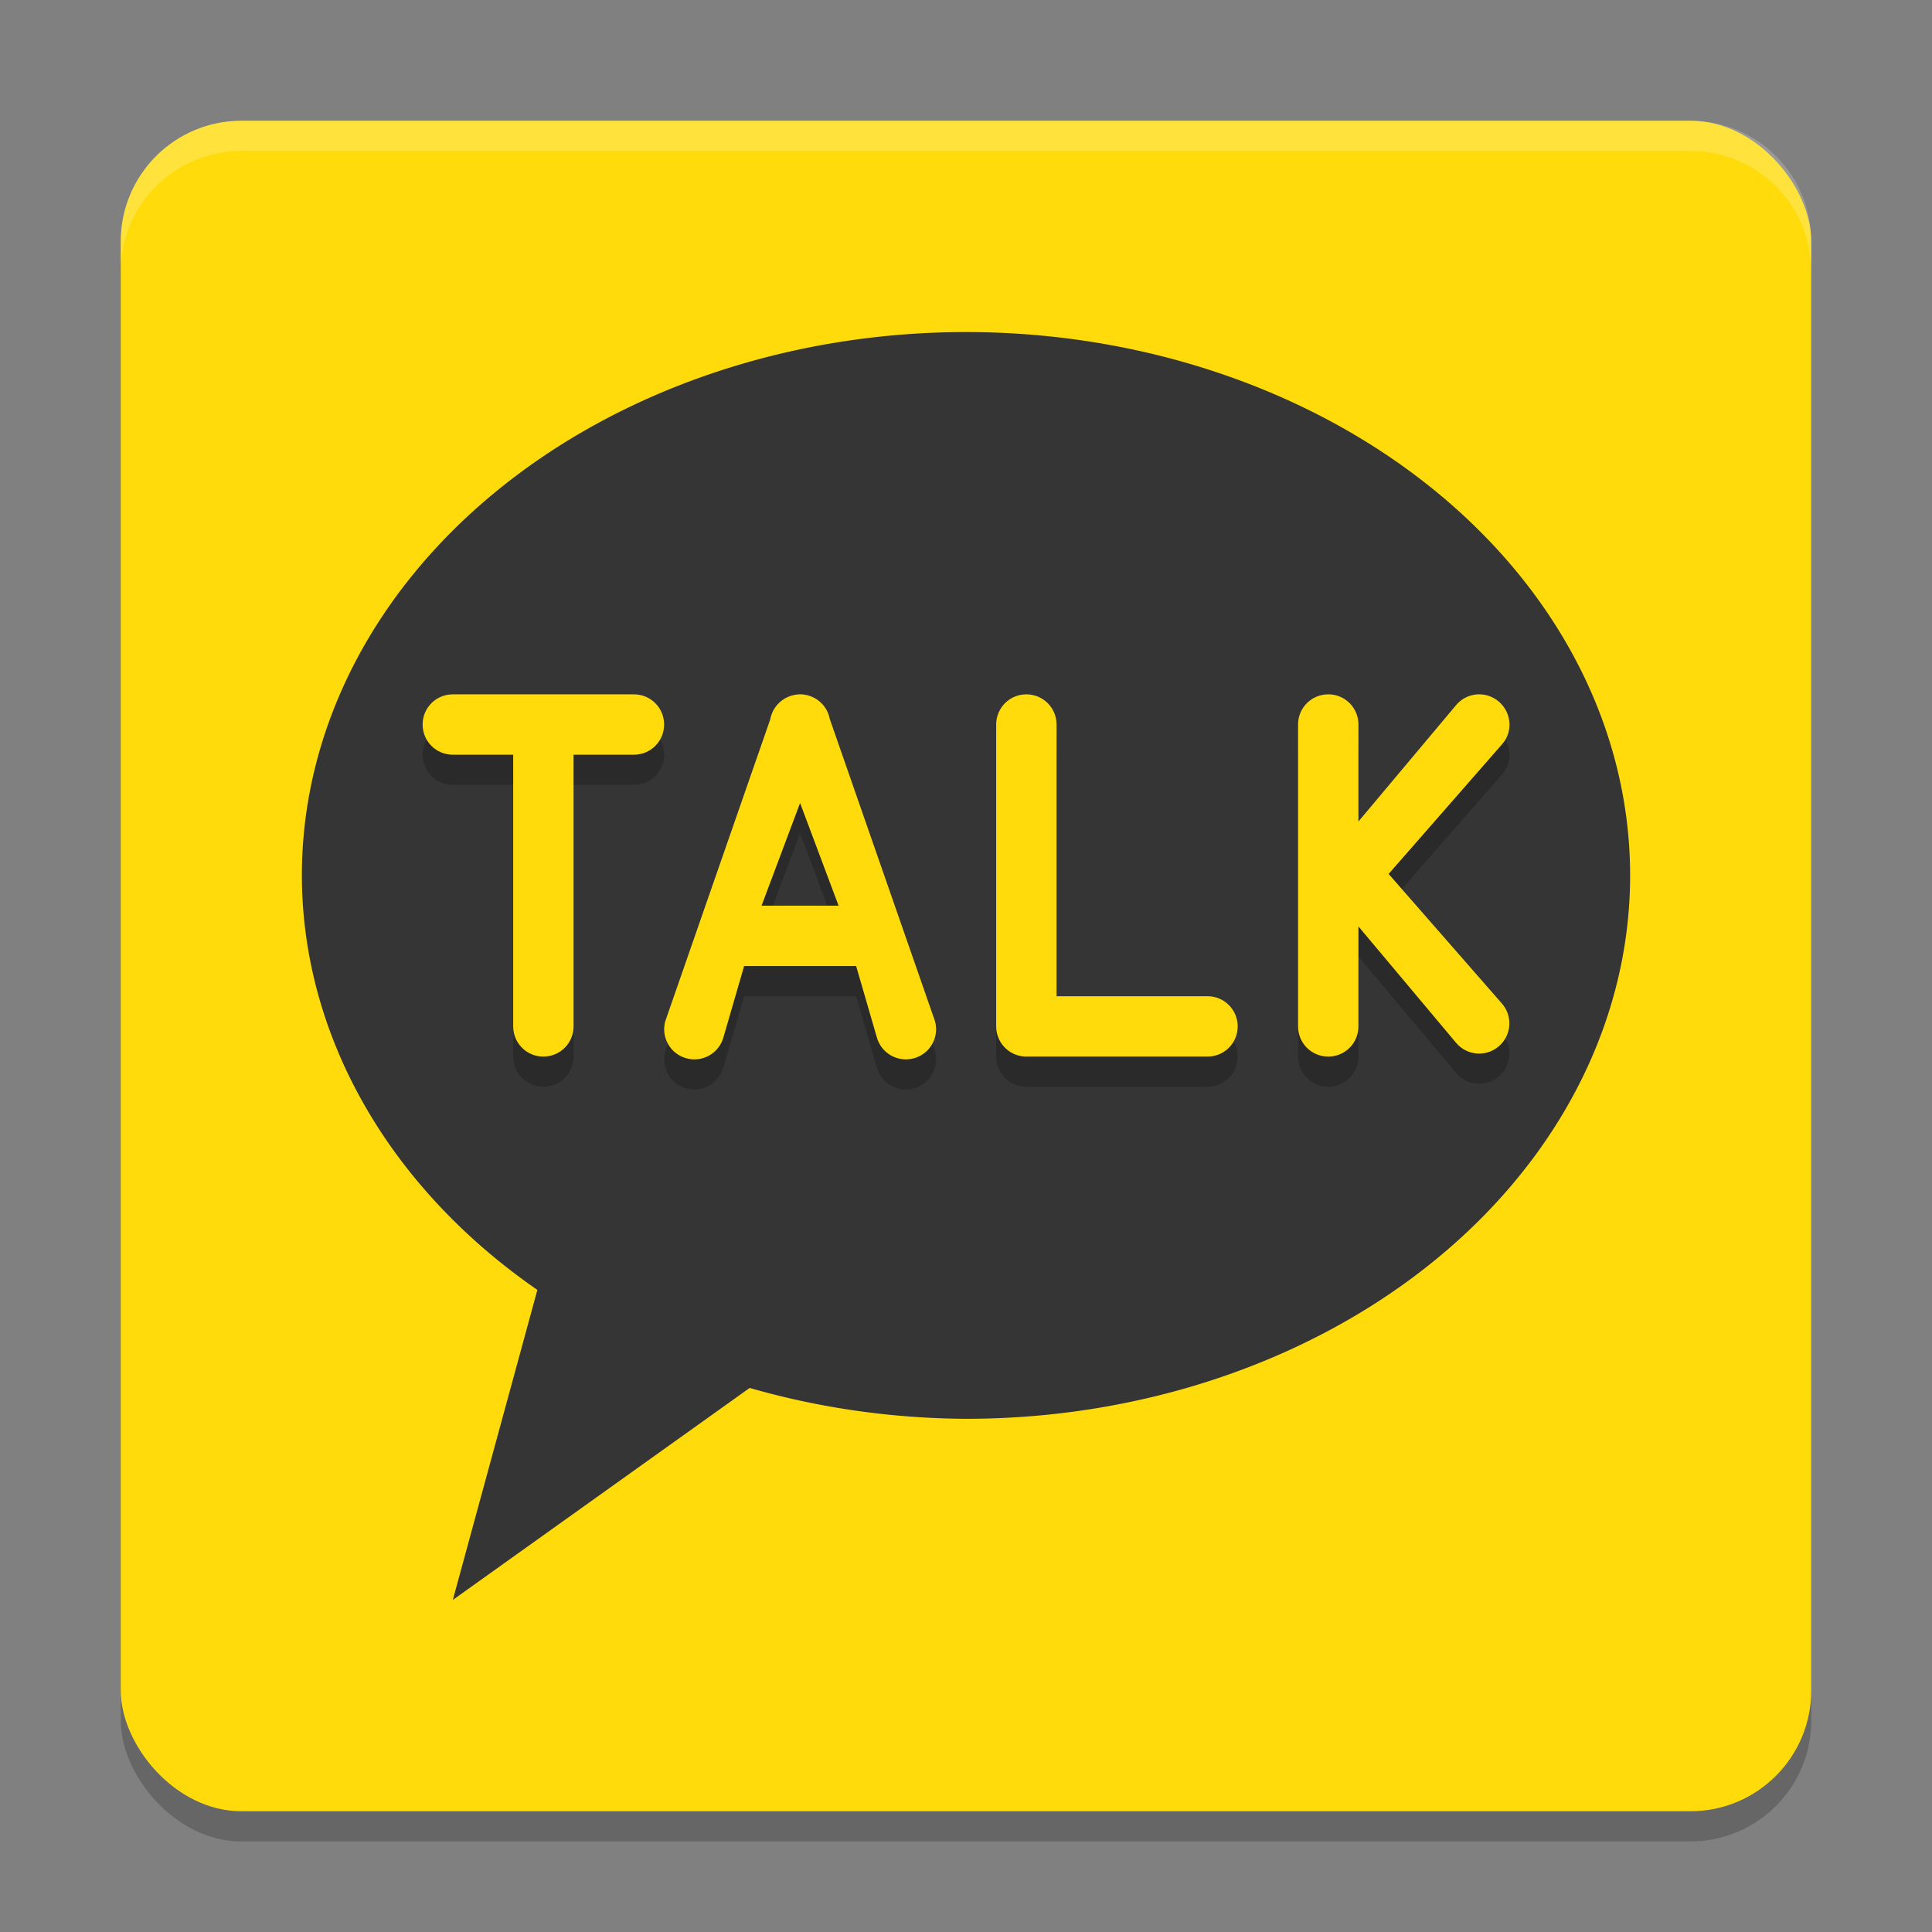 <svg xmlns="http://www.w3.org/2000/svg" width="64" height="64" version="1.1"><rect width="100%" height="100%" fill="#808080" stroke="none"/><defs>
<linearGradient id="ucPurpleBlue" x1="0%" y1="0%" x2="100%" y2="100%">
  <stop offset="0%" style="stop-color:#B794F4;stop-opacity:1"/>
  <stop offset="100%" style="stop-color:#4299E1;stop-opacity:1"/>
</linearGradient>
</defs>
 <rect style="opacity:0.2" width="56" height="56" x="4" y="5" ry="4"/>
 <rect style="fill:#ffdb0b" width="56" height="56" x="4" y="4" ry="4"/>
 <path style="opacity:0.2;fill:#ffffff" d="M 4,9 V 8 C 4,5.784 5.784,4 8,4 h 48 c 2.216,0 4,1.784 4,4 V 9 C 60,6.784 58.216,5 56,5 H 8 C 5.784,5 4,6.784 4,9 Z"/>
 <path style="fill:#353535" d="M 32 11 A 22 18 0 0 0 10 29 A 22 18 0 0 0 17.801 42.73 L 15 53 L 24.834 45.977 A 22 18 0 0 0 32 47 A 22 18 0 0 0 54 29 A 22 18 0 0 0 32 11 z"/>
 <path style="opacity:0.2" d="m 15,24.001 c -0.554,0 -1,0.446 -1,1 0,0.554 0.446,1 1,1 h 2 v 9 c 0,0.554 0.446,1 1,1 0.554,0 1,-0.446 1,-1 v -9 h 2 c 0.554,0 1,-0.446 1,-1 0,-0.554 -0.446,-1 -1,-1 z m 11.465,0 c -0.007,2.53e-4 -0.013,0.002 -0.02,0.002 -0.001,7.6e-5 -0.003,-8.1e-5 -0.004,0 -0.007,4.36e-4 -0.014,0.001 -0.021,0.002 -0.022,0.002 -0.044,0.004 -0.066,0.008 -0.004,5.94e-4 -0.008,0.001 -0.012,0.002 -0.028,0.005 -0.055,0.011 -0.082,0.018 -0.006,0.002 -0.012,0.002 -0.018,0.004 -0.016,0.004 -0.031,0.011 -0.047,0.016 -0.007,0.002 -0.015,0.003 -0.021,0.006 -0.029,0.01 -0.057,0.021 -0.084,0.033 -0.029,0.013 -0.057,0.028 -0.084,0.043 -0.261,0.148 -0.439,0.404 -0.49,0.693 L 22.035,34.833 c -0.143,0.535 0.172,1.081 0.707,1.225 0.535,0.143 1.081,-0.172 1.225,-0.707 l 0.682,-2.35 h 3.711 l 0.682,2.35 c 0.143,0.535 0.689,0.85 1.225,0.707 0.535,-0.143 0.85,-0.689 0.707,-1.225 L 27.488,24.819 c -0.053,-0.286 -0.229,-0.539 -0.486,-0.686 -0.028,-0.016 -0.056,-0.03 -0.086,-0.043 -0.029,-0.013 -0.059,-0.025 -0.09,-0.035 -0.02,-0.007 -0.04,-0.014 -0.061,-0.02 -0.006,-0.002 -0.012,-0.003 -0.018,-0.004 -0.019,-0.005 -0.038,-0.008 -0.057,-0.012 -0.013,-0.003 -0.026,-0.006 -0.039,-0.008 -0.022,-0.003 -0.044,-0.006 -0.066,-0.008 -0.007,-6.02e-4 -0.014,-0.002 -0.021,-0.002 -0.001,-7.9e-5 -0.003,7.4e-5 -0.004,0 -0.019,-0.001 -0.038,-0.002 -0.057,-0.002 -0.013,-4e-6 -0.026,-4.96e-4 -0.039,0 z m 7.535,0 c -0.554,0 -1,0.446 -1,1 v 10 c 0,0.554 0.446,1 1,1 h 6 c 0.554,0 1,-0.446 1,-1 0,-0.554 -0.446,-1 -1,-1 h -5 v -9 c 0,-0.554 -0.446,-1 -1,-1 z m 10,0 c -0.554,0 -1,0.446 -1,1 v 10 c 0,0.554 0.446,1 1,1 0.554,0 1,-0.446 1,-1 v -3.312 l 3.234,3.855 c 0.356,0.424 0.984,0.479 1.408,0.123 0.424,-0.356 0.479,-0.986 0.123,-1.41 L 46,29.95 49.766,25.645 c 0.365,-0.417 0.301,-1.054 -0.123,-1.41 -0.424,-0.356 -1.052,-0.301 -1.408,0.123 L 45,28.213 v -3.213 c 0,-0.554 -0.446,-1 -1,-1 z m -17.496,3.6 1.275,3.4 h -2.551 z"/>
 <path style="fill:#ffdb0b" d="m 15,23.001 c -0.554,0 -1,0.446 -1,1 0,0.554 0.446,1 1,1 h 2 v 9 c 0,0.554 0.446,1 1,1 0.554,0 1,-0.446 1,-1 v -9 h 2 c 0.554,0 1,-0.446 1,-1 0,-0.554 -0.446,-1 -1,-1 z m 11.465,0 c -0.007,2.53e-4 -0.013,0.002 -0.02,0.002 -0.001,7.6e-5 -0.003,-8.1e-5 -0.004,0 -0.007,4.36e-4 -0.014,0.001 -0.021,0.002 -0.022,0.002 -0.044,0.004 -0.066,0.008 -0.004,5.94e-4 -0.008,0.001 -0.012,0.002 -0.028,0.005 -0.055,0.011 -0.082,0.018 -0.006,0.002 -0.012,0.002 -0.018,0.004 -0.016,0.004 -0.031,0.011 -0.047,0.016 -0.007,0.002 -0.015,0.003 -0.021,0.006 -0.029,0.01 -0.057,0.021 -0.084,0.033 -0.029,0.013 -0.057,0.028 -0.084,0.043 -0.261,0.148 -0.439,0.404 -0.49,0.693 l -3.48,10.006 c -0.143,0.535 0.172,1.081 0.707,1.225 0.535,0.143 1.081,-0.172 1.225,-0.707 l 0.682,-2.35 h 3.711 l 0.682,2.35 c 0.143,0.535 0.689,0.85 1.225,0.707 0.535,-0.143 0.85,-0.689 0.707,-1.225 L 27.488,23.819 c -0.053,-0.286 -0.229,-0.539 -0.486,-0.686 -0.028,-0.016 -0.056,-0.03 -0.086,-0.043 -0.029,-0.013 -0.059,-0.025 -0.09,-0.035 -0.02,-0.007 -0.04,-0.014 -0.061,-0.02 -0.006,-0.002 -0.012,-0.003 -0.018,-0.004 -0.019,-0.005 -0.038,-0.008 -0.057,-0.012 -0.013,-0.003 -0.026,-0.006 -0.039,-0.008 -0.022,-0.003 -0.044,-0.006 -0.066,-0.008 -0.007,-6.02e-4 -0.014,-0.002 -0.021,-0.002 -0.001,-7.9e-5 -0.003,7.4e-5 -0.004,0 -0.019,-0.001 -0.038,-0.002 -0.057,-0.002 -0.013,-4e-6 -0.026,-4.96e-4 -0.039,0 z m 7.535,0 c -0.554,0 -1,0.446 -1,1 v 10 c 0,0.554 0.446,1 1,1 h 6 c 0.554,0 1,-0.446 1,-1 0,-0.554 -0.446,-1 -1,-1 h -5 v -9 c 0,-0.554 -0.446,-1 -1,-1 z m 10,0 c -0.554,0 -1,0.446 -1,1 v 10 c 0,0.554 0.446,1 1,1 0.554,0 1,-0.446 1,-1 v -3.312 l 3.234,3.855 c 0.356,0.424 0.984,0.479 1.408,0.123 0.424,-0.356 0.479,-0.986 0.123,-1.41 L 46,28.95 49.766,24.645 c 0.365,-0.417 0.301,-1.054 -0.123,-1.41 -0.424,-0.356 -1.052,-0.301 -1.408,0.123 L 45,27.213 v -3.213 c 0,-0.554 -0.446,-1 -1,-1 z m -17.496,3.6 1.275,3.4 h -2.551 z"/>
</svg>
